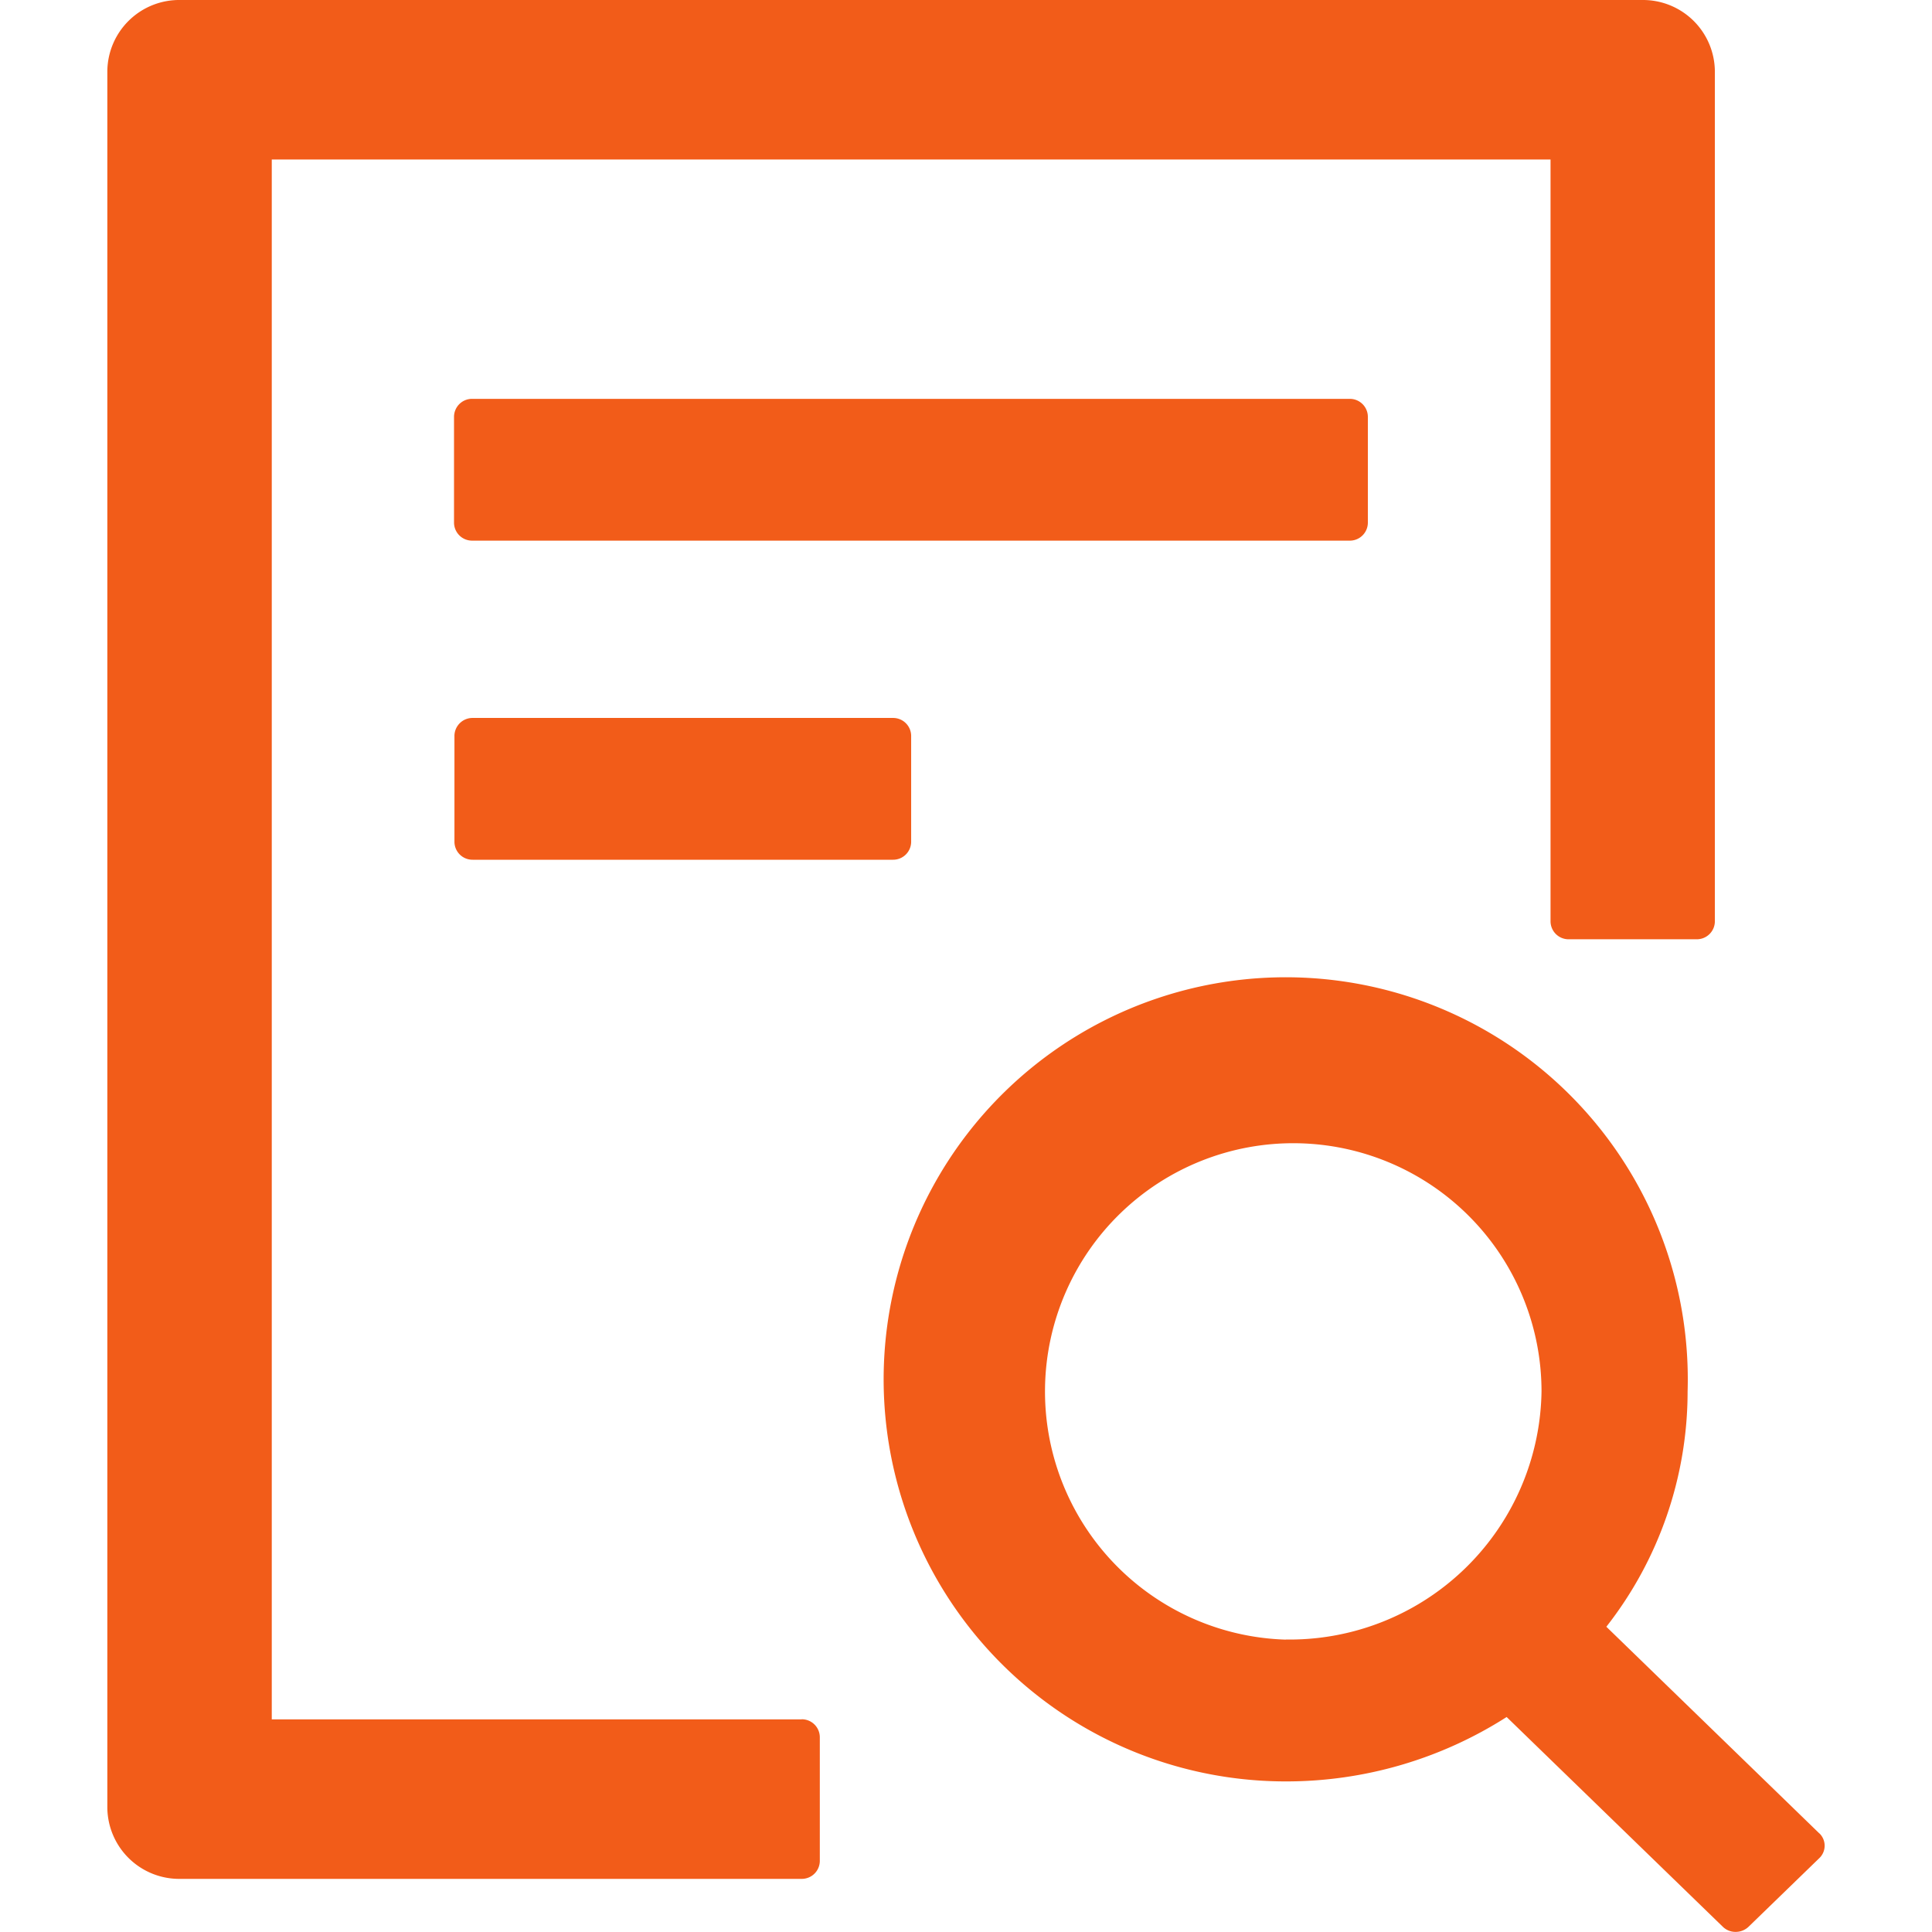 <svg xmlns="http://www.w3.org/2000/svg" width="18" height="18" viewBox="0 0 18 18"><g transform="translate(-1212 -521)"><path d="M147.744,80.872v-.991a.168.168,0,0,0-.17-.165H139.4a.168.168,0,0,0-.17.165v.991a.168.168,0,0,0,.17.165h8.17A.168.168,0,0,0,147.744,80.872Zm-8.34,1.817a.168.168,0,0,0-.17.165v.991a.168.168,0,0,0,.17.165h3.915a.168.168,0,0,0,.17-.165v-.991a.168.168,0,0,0-.17-.165Zm3.064,9.33h-4.936V77.486h11.914v7.1a.168.168,0,0,0,.17.165h1.191a.168.168,0,0,0,.17-.165V76.661A.67.67,0,0,0,150.3,76H136.681a.67.67,0,0,0-.681.661V92.844a.67.67,0,0,0,.681.661h5.787a.168.168,0,0,0,.17-.165V92.183A.168.168,0,0,0,142.468,92.018Zm9.483,1.063-1.985-1.926a3.554,3.554,0,0,0,.757-2.192,3.746,3.746,0,1,0-3.745,3.633,3.813,3.813,0,0,0,2.059-.6l2.015,1.955a.168.168,0,0,0,.119.047.174.174,0,0,0,.119-.047l.66-.64A.16.16,0,0,0,151.951,93.081Zm-4.972-1.806a2.313,2.313,0,1,1,2.383-2.312A2.347,2.347,0,0,1,146.978,91.275Z" transform="translate(1077 445)" fill="#f25c19"/><rect width="18" height="18" transform="translate(1212 521)" fill="rgba(255,255,255,0)"/></g></svg>